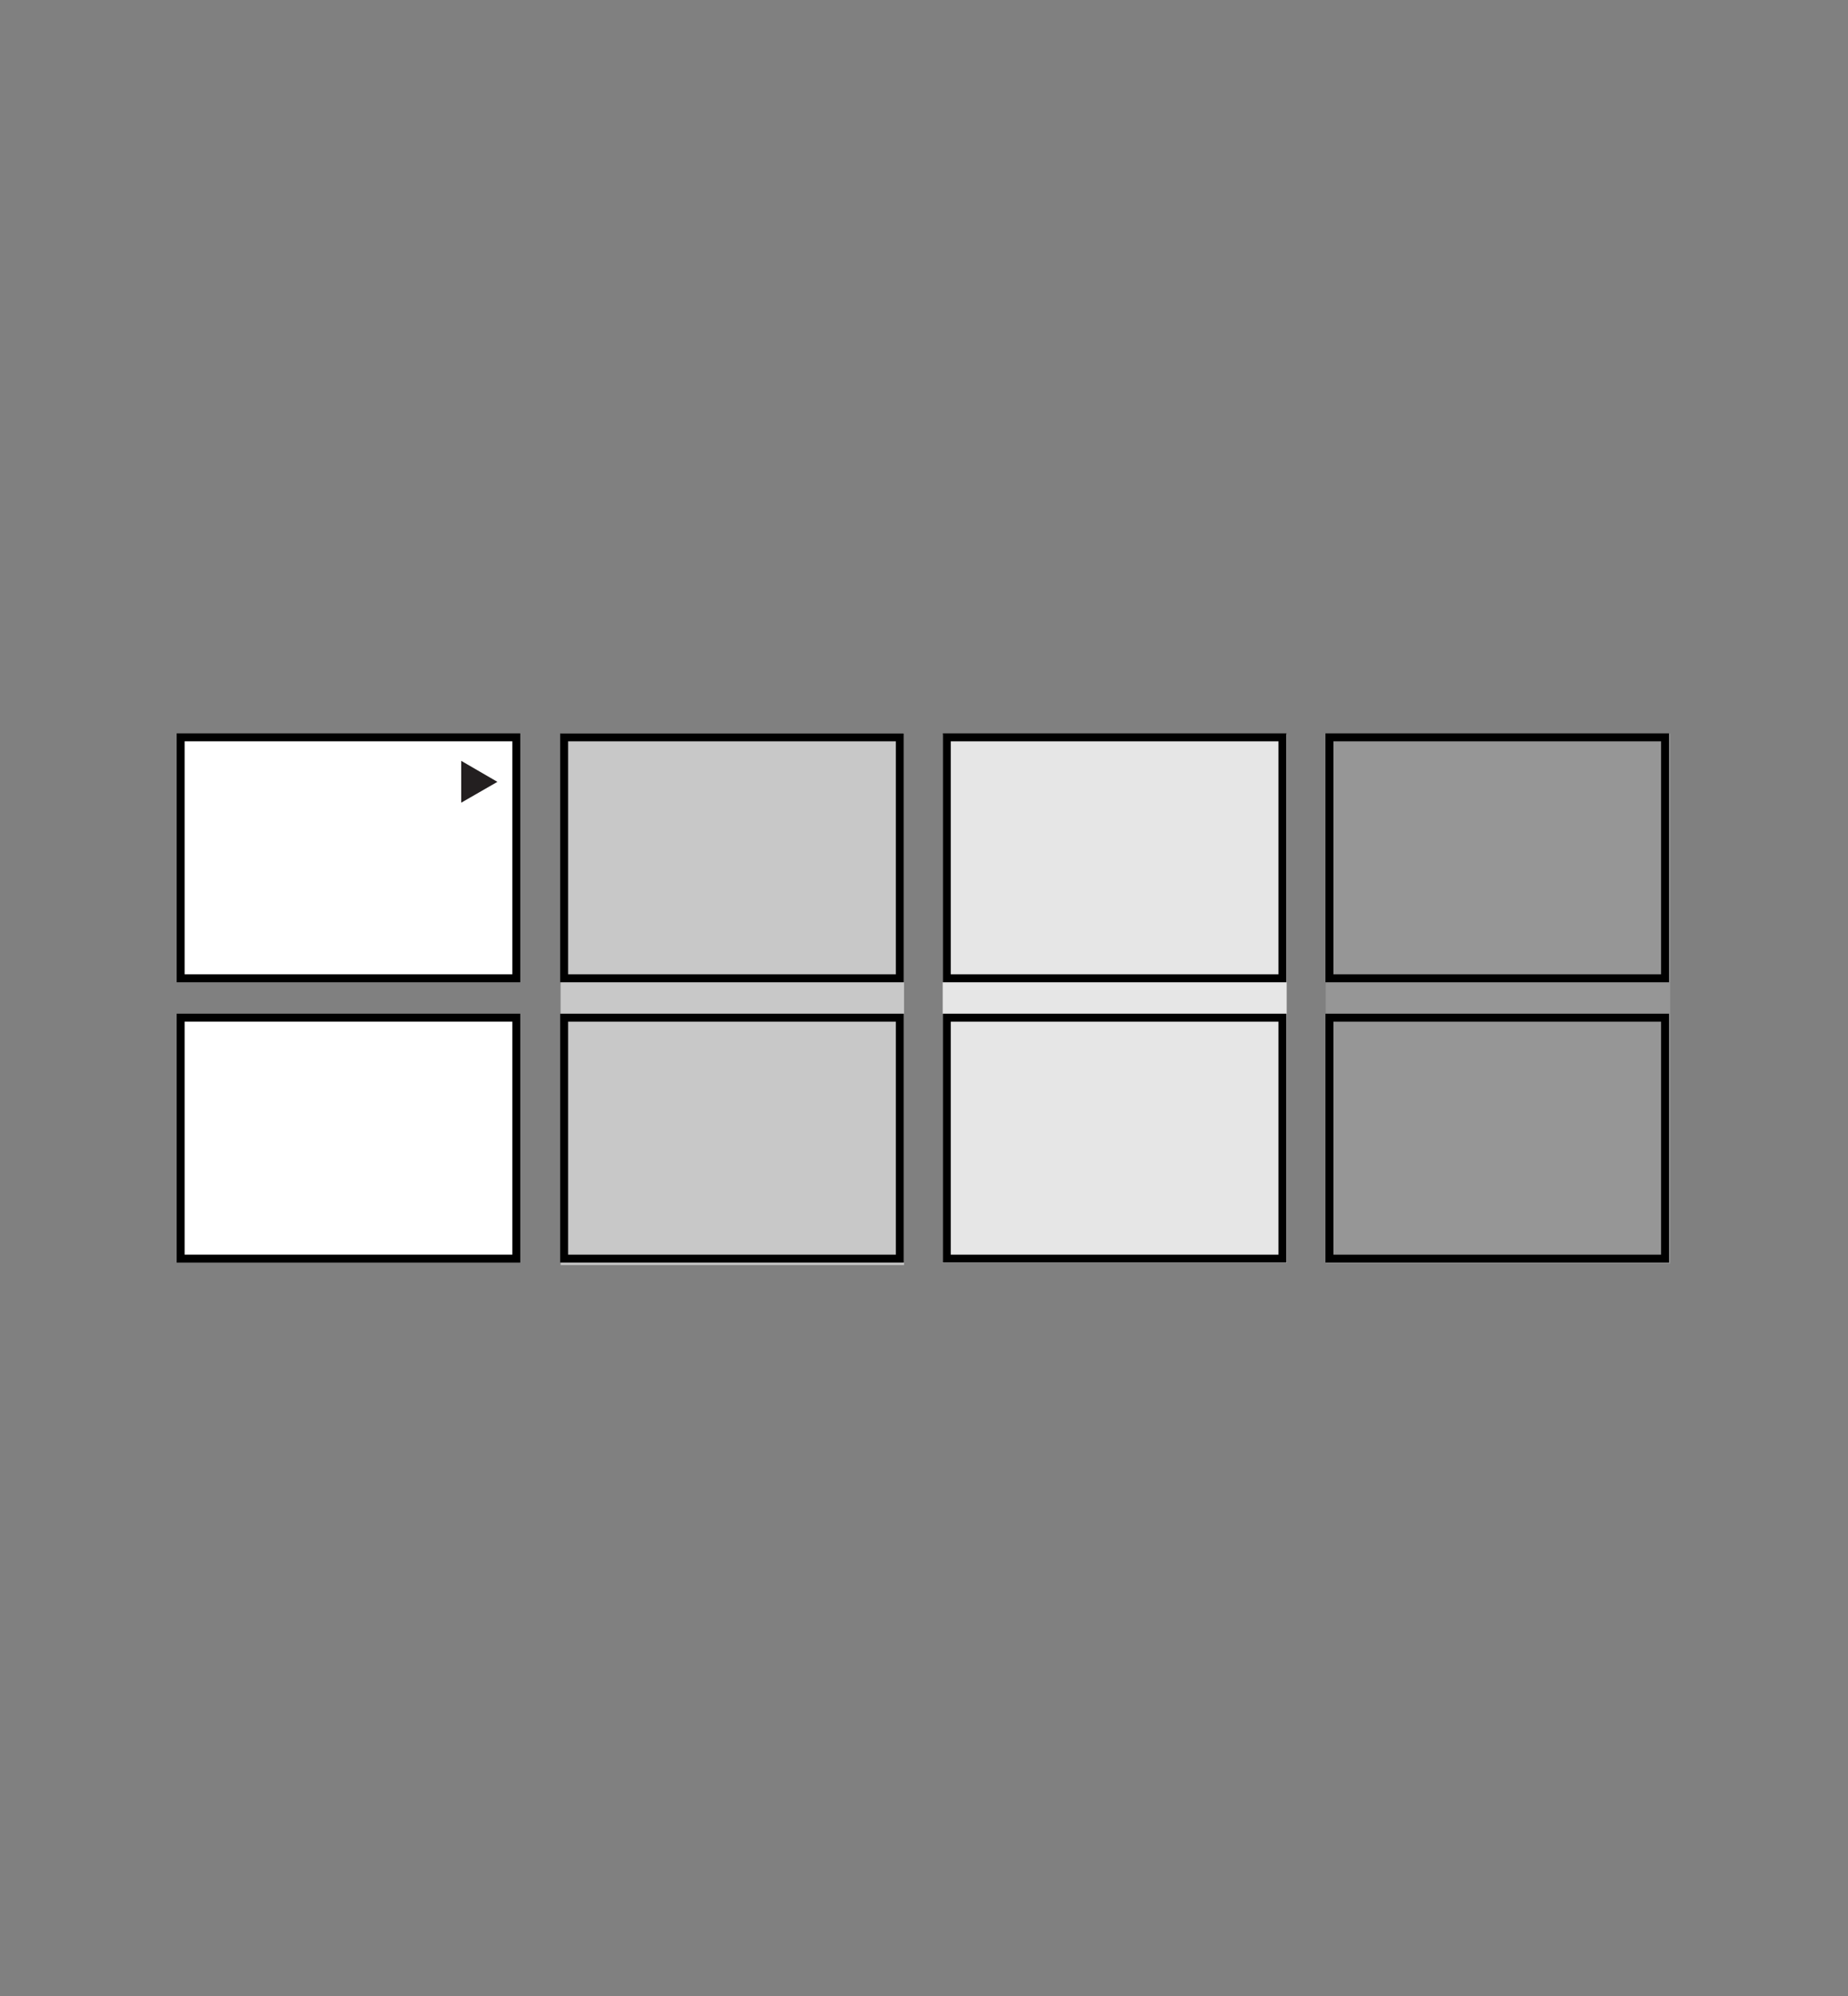 <svg viewBox="0 0 104.66 113" xmlns="http://www.w3.org/2000/svg" xmlns:xlink="http://www.w3.org/1999/xlink"><rect x="0" y="0" width="104.66" height="113" fill="#808080" stroke="none"/><clipPath id="a"><path d="m10 41.39h84.66v30.23h-84.66z"/></clipPath><path d="m75.08 41.53h19.51v30h-19.51z" fill="#969696"/><path d="m31.75 41.51h19.45v30.1h-19.45z" fill="#c8c8c8"/><path d="m53.39 41.56h19.48v29.93h-19.48z" fill="#e6e6e6"/><g clip-path="url(#a)"><path d="m31.95 57.61h19.01v13.64h-19.01z" fill="none" stroke="#000" stroke-width=".45"/></g><path d="m10.23 57.61h19v13.64h-19z" fill="#fff"/><g clip-path="url(#a)" fill="none" stroke="#000" stroke-width=".45"><path d="m10.23 57.61h19.01v13.64h-19.01z"/><path d="m53.62 57.61h19.01v13.64h-19.01z"/><path d="m75.29 57.61h19.01v13.64h-19.01z"/></g><path d="m31.95 41.74h19.01v13.64h-19.01z" fill="none" stroke="#000" stroke-width=".45"/><path d="m10.23 41.75h19v13.64h-19z" fill="#fff"/><g clip-path="url(#a)"><path d="m10.23 41.74h19.01v13.64h-19.01z" fill="none" stroke="#000" stroke-width=".45"/></g><path d="m53.62 41.74h19.01v13.64h-19.01z" fill="none" stroke="#000" stroke-width=".45"/><g clip-path="url(#a)"><path d="m75.29 41.74h19.01v13.64h-19.01z" fill="none" stroke="#000" stroke-width=".45"/></g><path d="m26.12 45.44 2.05-1.18-2.05-1.19z" fill="#231f20"/></svg>